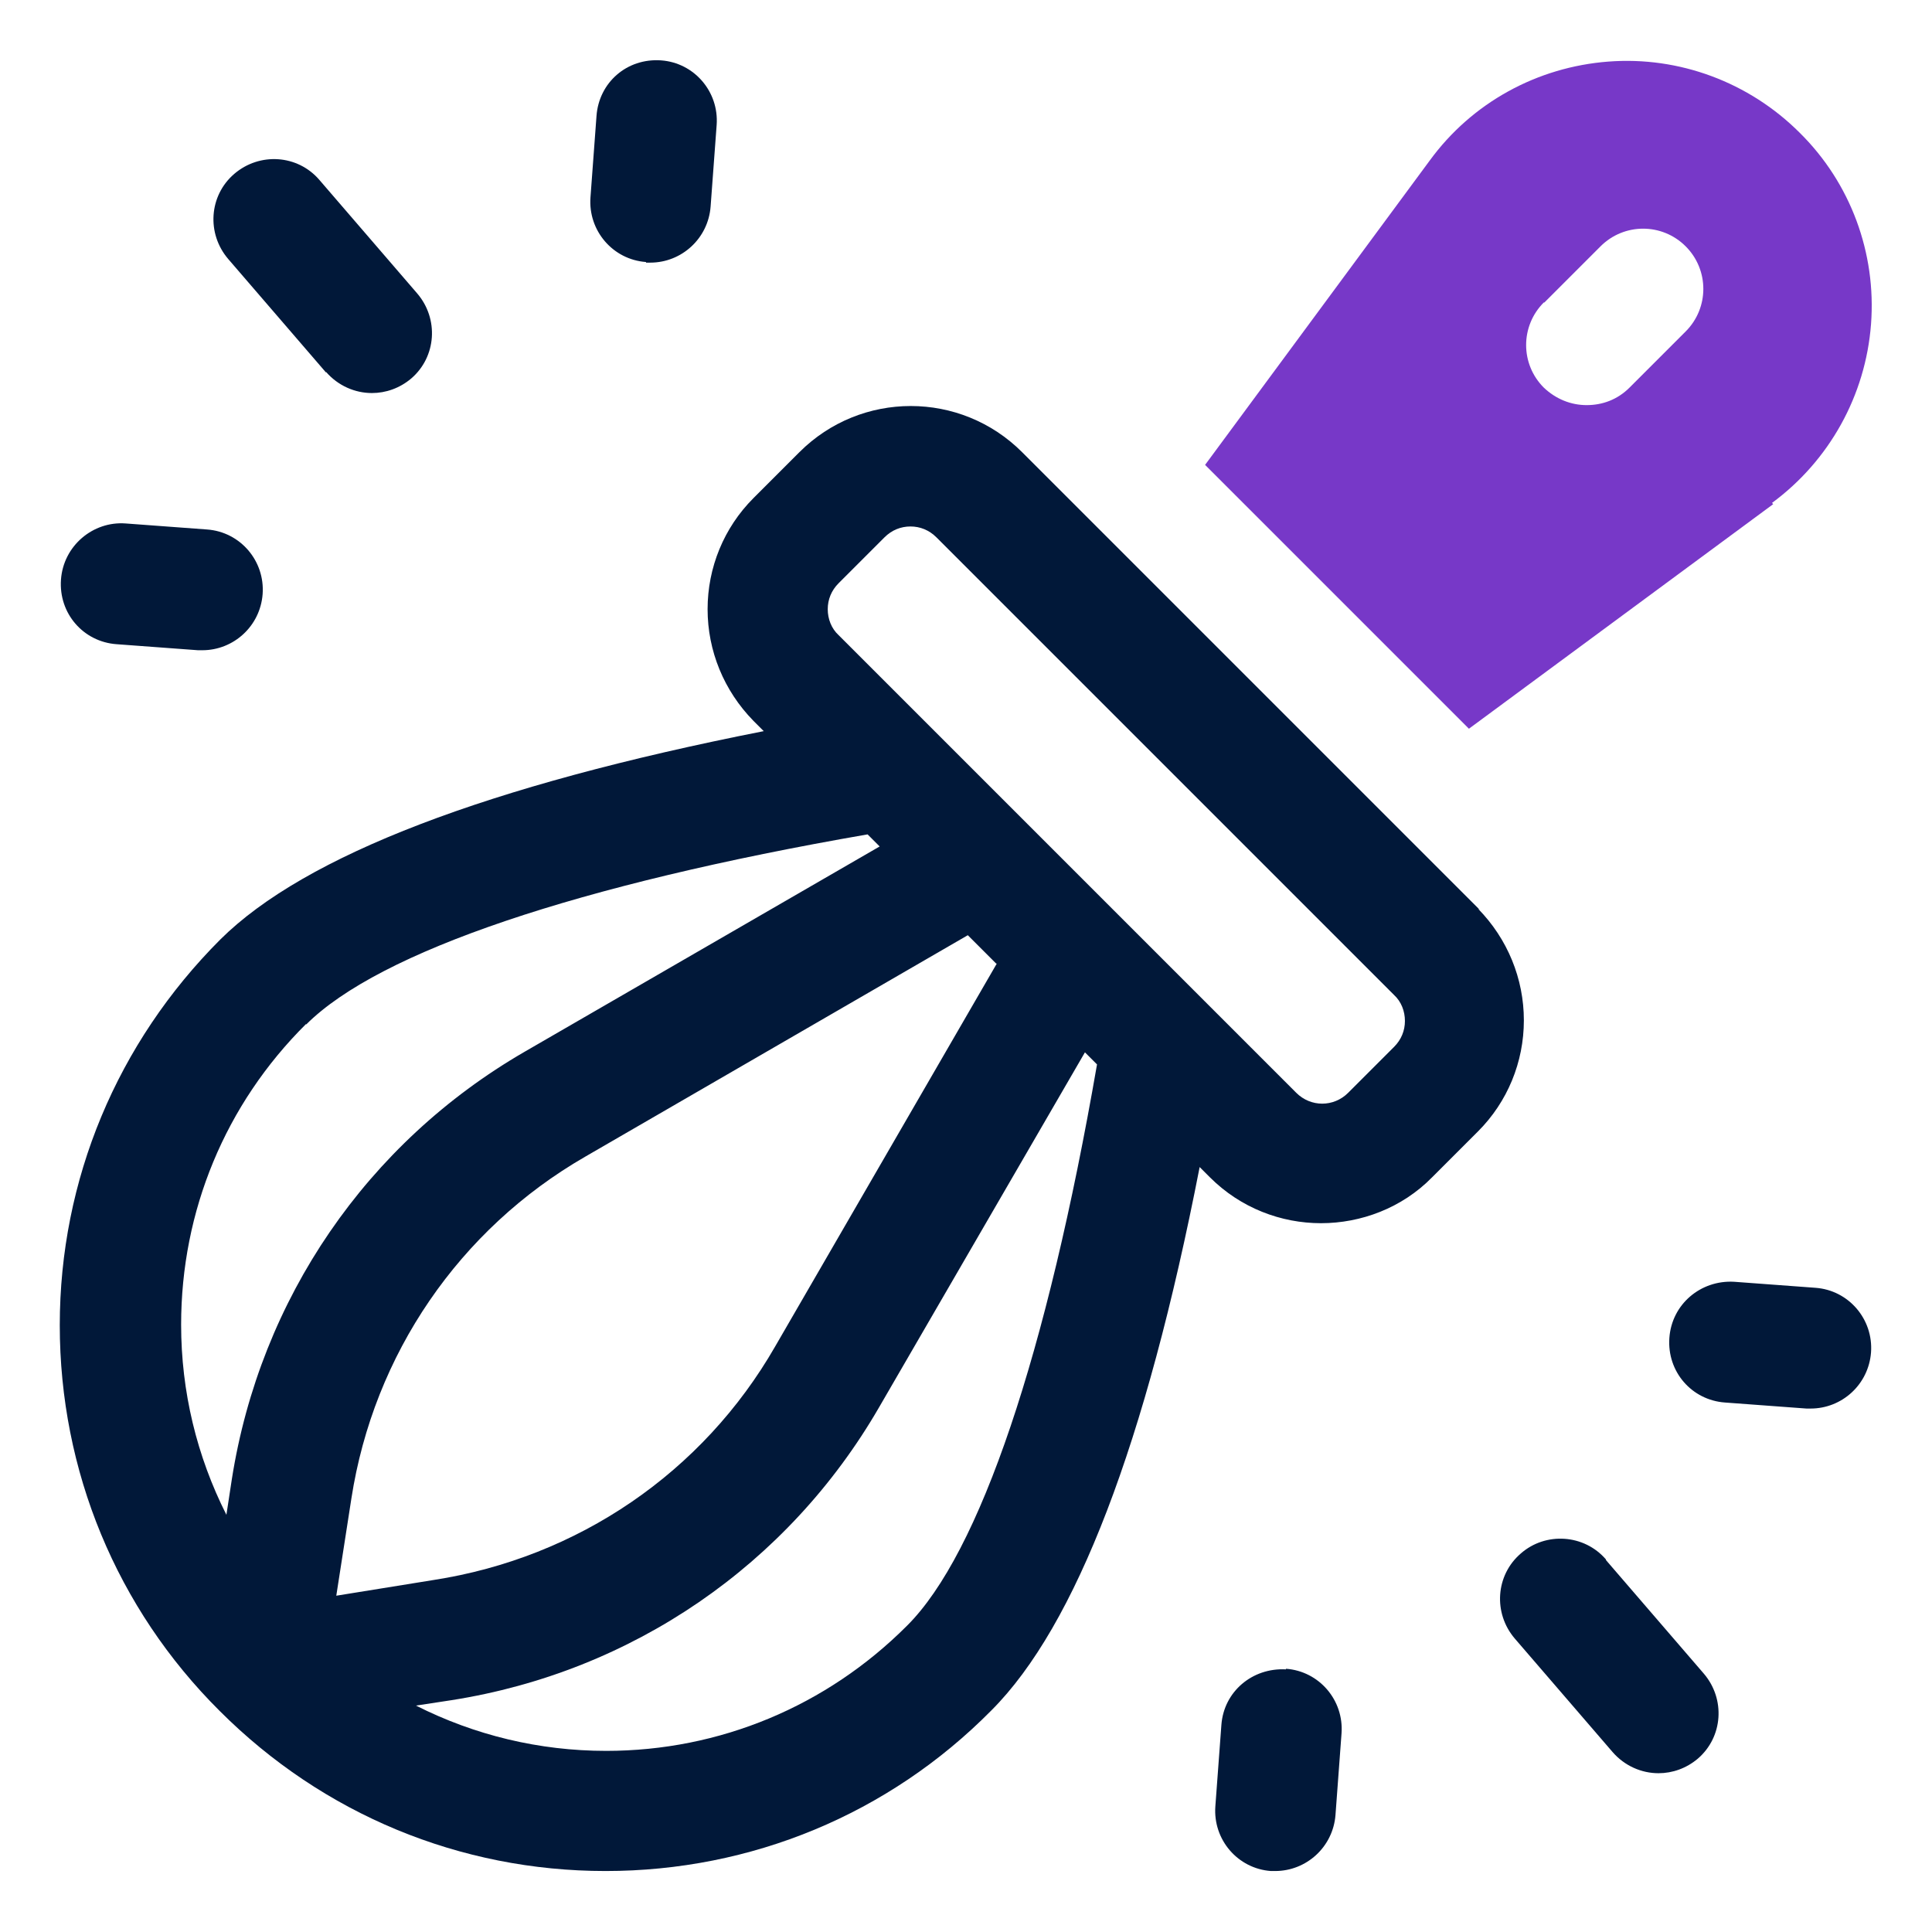 <?xml version="1.0" encoding="UTF-8"?>
<svg id="OBJECT" xmlns="http://www.w3.org/2000/svg" viewBox="0 0 32 32">
  <defs>
    <style>
      .cls-1 {
        fill: #7738c8;
      }

      .cls-1, .cls-2 {
        stroke-width: 0px;
      }

      .cls-2 {
        fill: #011839;
      }
    </style>
  </defs>
  <path class="cls-1" d="m29.35,8.33c.95-.7,1.55-1.78,1.64-2.96.09-1.18-.34-2.34-1.18-3.17-.84-.84-2-1.27-3.17-1.18-1.18.09-2.26.68-2.96,1.64l-3.72,5.04,4.37,4.37,5.04-3.72Zm-3.77-3.32l.93-.93c.39-.39,1.02-.39,1.41,0,.39.39.39,1.02,0,1.41l-.93.93c-.2.2-.45.29-.71.29s-.51-.1-.71-.29c-.39-.39-.39-1.02,0-1.41Z"/>
  <g>
    <path class="cls-2" d="m5.4,6.16c.2.23.48.35.76.35.23,0,.46-.08.65-.24.42-.36.46-.99.1-1.41l-1.62-1.88c-.36-.42-.99-.46-1.41-.1-.42.36-.46.99-.1,1.41l1.62,1.88Z"/>
    <path class="cls-2" d="m10.7,4.35s.05,0,.07,0c.52,0,.96-.4,1-.93l.1-1.35c.04-.55-.37-1.03-.92-1.07-.57-.04-1.03.37-1.07.92l-.1,1.35c-.04.55.37,1.03.92,1.07Z"/>
    <path class="cls-2" d="m1.93,10.67l1.35.1s.05,0,.07,0c.52,0,.96-.4,1-.93.04-.55-.37-1.03-.92-1.07l-1.35-.1c-.54-.04-1.03.37-1.07.93s.37,1.03.92,1.07Z"/>
    <path class="cls-2" d="m26.6,25.83c-.36-.42-1-.46-1.41-.1-.42.36-.46.99-.1,1.41l1.62,1.88c.2.23.48.35.76.35.23,0,.46-.08.65-.24.42-.36.46-.99.1-1.41l-1.62-1.88Z"/>
    <path class="cls-2" d="m21.3,27.65c-.56-.03-1.03.37-1.07.92l-.1,1.35c-.04.55.37,1.03.92,1.07.03,0,.05,0,.07,0,.52,0,.96-.4,1-.93l.1-1.35c.04-.55-.37-1.03-.92-1.07Z"/>
    <path class="cls-2" d="m30.07,21.33l-1.35-.1c-.55-.03-1.03.37-1.07.93s.37,1.03.92,1.07l1.35.1s.05,0,.07,0c.52,0,.96-.4,1-.93.04-.55-.37-1.03-.92-1.07Z"/>
    <path class="cls-2" d="m24.51,15.07l-7.58-7.58c-1.02-1.02-2.67-1.02-3.69,0l-.76.76c-.49.49-.76,1.15-.76,1.84s.27,1.35.76,1.85l.17.17c-4.57.9-7.6,2.06-9,3.45-1.71,1.71-2.66,3.98-2.66,6.39s.94,4.69,2.65,6.39c0,0,0,0,0,0,0,0,0,0,0,0s0,0,0,0c1.71,1.71,3.98,2.65,6.39,2.65h0c2.41,0,4.69-.94,6.39-2.66,1.4-1.4,2.56-4.43,3.45-9l.17.17c.51.51,1.18.76,1.84.76s1.34-.25,1.84-.76l.76-.76c.49-.49.76-1.15.76-1.84s-.27-1.35-.76-1.85Zm-8,.89l-3.67,6.34c-1.2,2.09-3.27,3.5-5.66,3.87l-1.61.26.25-1.61c.37-2.39,1.79-4.46,3.87-5.66l6.34-3.67.47.47Zm-11.44,1.01c1.21-1.21,4.51-2.32,9.3-3.15l.2.2-5.88,3.4c-2.61,1.51-4.38,4.09-4.85,7.08l-.09.59c-.49-.97-.75-2.04-.75-3.15,0-1.88.73-3.65,2.07-4.98Zm9.95,9.96c-1.33,1.33-3.1,2.07-4.98,2.07-1.11,0-2.18-.26-3.15-.75l.59-.09c2.99-.47,5.57-2.24,7.08-4.85l3.41-5.88.2.2c-.83,4.79-1.94,8.1-3.15,9.3Zm8.07-9.59l-.76.76c-.24.24-.62.24-.86,0l-7.58-7.58c-.12-.11-.18-.27-.18-.43s.06-.31.18-.43l.76-.76c.12-.12.27-.18.43-.18s.31.06.43.18l7.58,7.58c.12.11.18.27.18.43s-.06.31-.18.43Z"/>
  </g>
</svg>